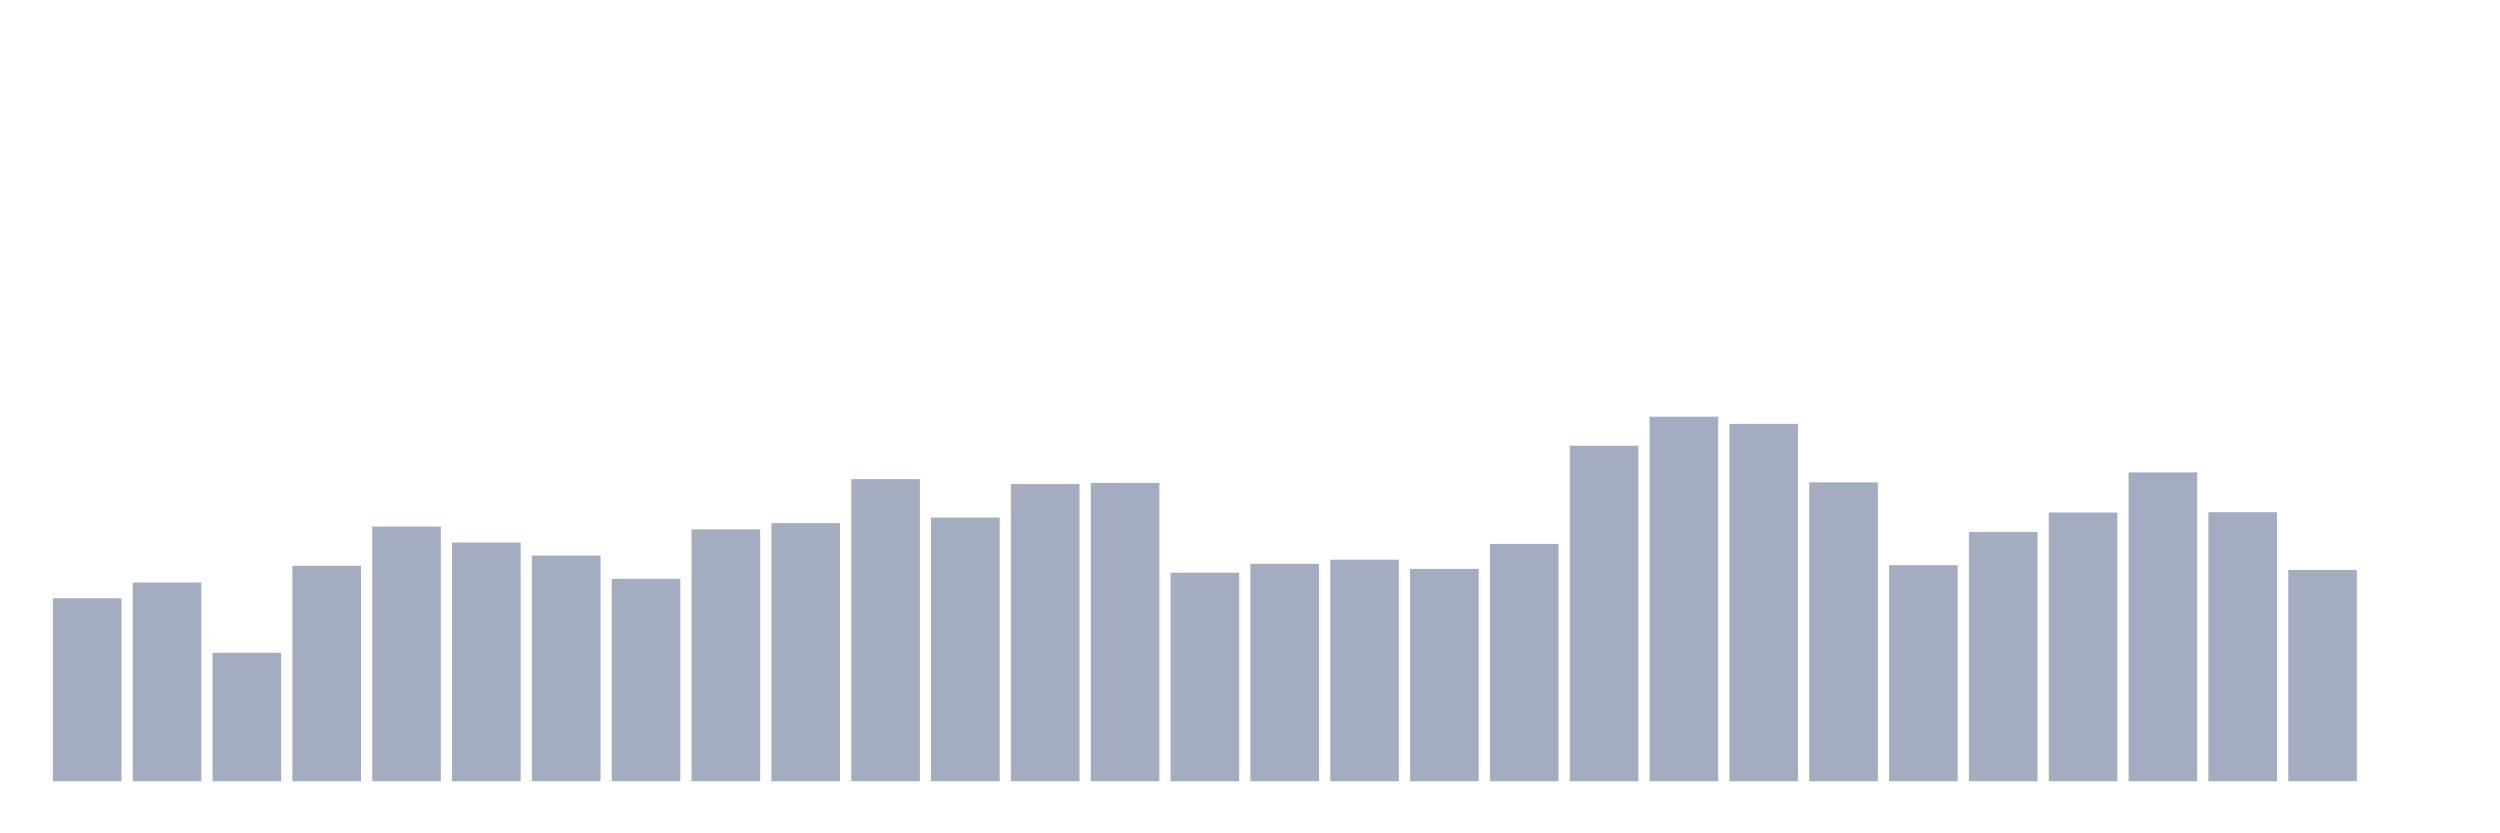 <svg xmlns="http://www.w3.org/2000/svg" viewBox="0 0 480 160"><g transform="translate(10,10)"><rect class="bar" x="0.153" width="13.175" y="104.868" height="35.132" fill="rgb(164,173,192)"></rect><rect class="bar" x="15.482" width="13.175" y="101.84" height="38.16" fill="rgb(164,173,192)"></rect><rect class="bar" x="30.81" width="13.175" y="115.334" height="24.666" fill="rgb(164,173,192)"></rect><rect class="bar" x="46.138" width="13.175" y="98.635" height="41.365" fill="rgb(164,173,192)"></rect><rect class="bar" x="61.466" width="13.175" y="91.109" height="48.891" fill="rgb(164,173,192)"></rect><rect class="bar" x="76.794" width="13.175" y="94.166" height="45.834" fill="rgb(164,173,192)"></rect><rect class="bar" x="92.123" width="13.175" y="96.665" height="43.335" fill="rgb(164,173,192)"></rect><rect class="bar" x="107.451" width="13.175" y="101.134" height="38.866" fill="rgb(164,173,192)"></rect><rect class="bar" x="122.779" width="13.175" y="91.638" height="48.362" fill="rgb(164,173,192)"></rect><rect class="bar" x="138.107" width="13.175" y="90.433" height="49.567" fill="rgb(164,173,192)"></rect><rect class="bar" x="153.436" width="13.175" y="81.995" height="58.005" fill="rgb(164,173,192)"></rect><rect class="bar" x="168.764" width="13.175" y="89.374" height="50.626" fill="rgb(164,173,192)"></rect><rect class="bar" x="184.092" width="13.175" y="82.936" height="57.064" fill="rgb(164,173,192)"></rect><rect class="bar" x="199.42" width="13.175" y="82.73" height="57.27" fill="rgb(164,173,192)"></rect><rect class="bar" x="214.748" width="13.175" y="99.958" height="40.042" fill="rgb(164,173,192)"></rect><rect class="bar" x="230.077" width="13.175" y="98.253" height="41.747" fill="rgb(164,173,192)"></rect><rect class="bar" x="245.405" width="13.175" y="97.459" height="42.541" fill="rgb(164,173,192)"></rect><rect class="bar" x="260.733" width="13.175" y="99.223" height="40.777" fill="rgb(164,173,192)"></rect><rect class="bar" x="276.061" width="13.175" y="94.431" height="45.569" fill="rgb(164,173,192)"></rect><rect class="bar" x="291.39" width="13.175" y="75.586" height="64.414" fill="rgb(164,173,192)"></rect><rect class="bar" x="306.718" width="13.175" y="70" height="70" fill="rgb(164,173,192)"></rect><rect class="bar" x="322.046" width="13.175" y="71.382" height="68.618" fill="rgb(164,173,192)"></rect><rect class="bar" x="337.374" width="13.175" y="82.612" height="57.388" fill="rgb(164,173,192)"></rect><rect class="bar" x="352.702" width="13.175" y="98.517" height="41.483" fill="rgb(164,173,192)"></rect><rect class="bar" x="368.031" width="13.175" y="92.138" height="47.862" fill="rgb(164,173,192)"></rect><rect class="bar" x="383.359" width="13.175" y="88.404" height="51.596" fill="rgb(164,173,192)"></rect><rect class="bar" x="398.687" width="13.175" y="80.701" height="59.299" fill="rgb(164,173,192)"></rect><rect class="bar" x="414.015" width="13.175" y="88.345" height="51.655" fill="rgb(164,173,192)"></rect><rect class="bar" x="429.344" width="13.175" y="99.429" height="40.571" fill="rgb(164,173,192)"></rect><rect class="bar" x="444.672" width="13.175" y="140" height="0" fill="rgb(164,173,192)"></rect></g></svg>